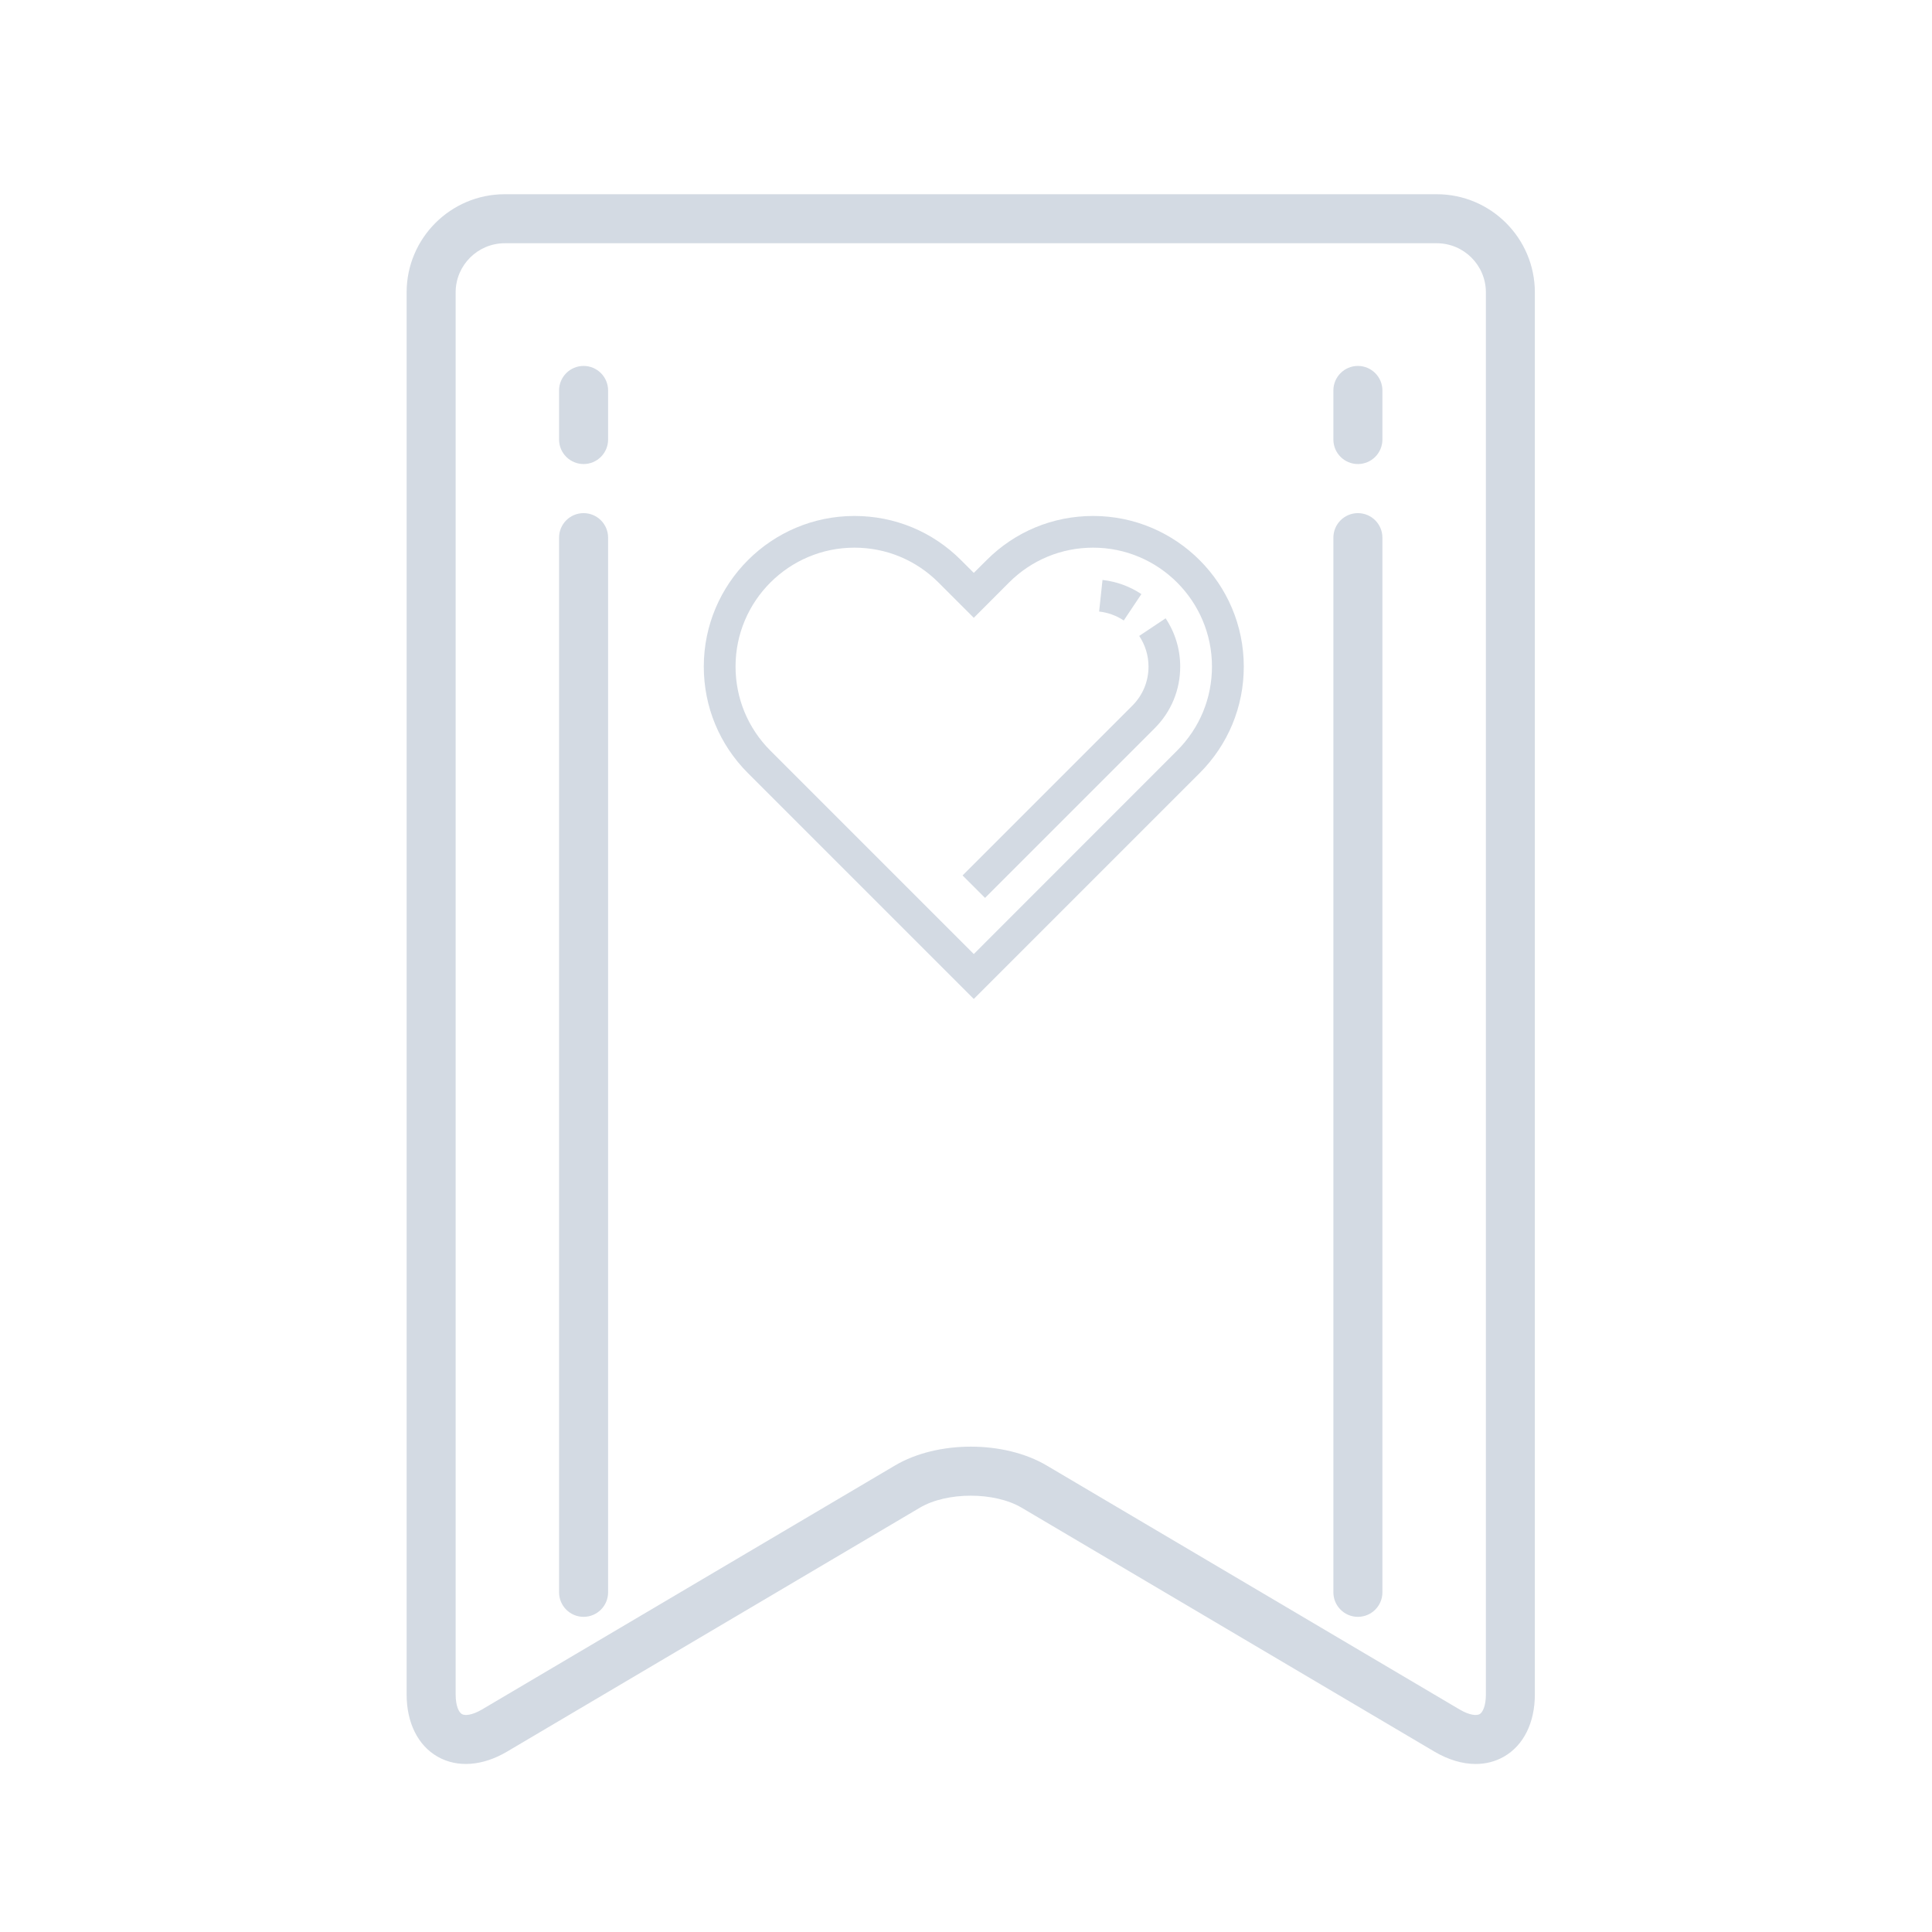 <?xml version="1.0" encoding="UTF-8" standalone="no"?>
<svg
   xmlns:dc="http://purl.org/dc/elements/1.1/"
   xmlns:cc="http://creativecommons.org/ns#"
   xmlns:rdf="http://www.w3.org/1999/02/22-rdf-syntax-ns#"
   xmlns:svg="http://www.w3.org/2000/svg"
   xmlns="http://www.w3.org/2000/svg"
   xmlns:sodipodi="http://sodipodi.sourceforge.net/DTD/sodipodi-0.dtd"
   xmlns:inkscape="http://www.inkscape.org/namespaces/inkscape"
   width="32"
   height="32"
   version="1.1"
   id="svg12"
   sodipodi:docname="bookmarks.svg"
   inkscape:version="1.0.2 (e86c870879, 2021-01-15)">
  <defs
     id="defs16" />
  <sodipodi:namedview
     pagecolor="#ffffff"
     bordercolor="#666666"
     borderopacity="1"
     objecttolerance="10"
     gridtolerance="10"
     guidetolerance="10"
     inkscape:pageopacity="0"
     inkscape:pageshadow="2"
     inkscape:window-width="1920"
     inkscape:window-height="1005"
     id="namedview14"
     showgrid="false"
     inkscape:zoom="8.0000001"
     inkscape:cx="37.699305"
     inkscape:cy="17.22033"
     inkscape:window-x="0"
     inkscape:window-y="0"
     inkscape:window-maximized="1"
     inkscape:current-layer="svg12"
     inkscape:document-rotation="0" />
  <g
     id="bookmarks">
    <rect
       style="opacity:0.001"
       width="32"
       height="32"
       x="0"
       y="0"
       id="rect2" />
    <path
       d="M 23.798,3.217 H 8.36 c -0.896,0 -1.625,0.729 -1.625,1.625 V 28.065 c 0,0.469 0.187,0.845 0.513,1.031 0.326,0.186 0.745,0.156 1.149,-0.083 L 15.236,24.972 c 0.449,-0.265 1.236,-0.265 1.685,0 l 6.839,4.041 c 0.229,0.135 0.463,0.204 0.681,0.204 0.167,0 0.326,-0.04 0.468,-0.121 0.326,-0.186 0.513,-0.562 0.513,-1.031 V 4.842 c 0,-0.896 -0.729,-1.625 -1.625,-1.625 z m 0.813,24.848 c 0,0.197 -0.056,0.299 -0.103,0.326 -0.048,0.027 -0.164,0.023 -0.333,-0.077 l -6.839,-4.041 c -0.352,-0.208 -0.804,-0.312 -1.256,-0.312 -0.452,0 -0.904,0.104 -1.256,0.312 L 7.984,28.314 C 7.814,28.414 7.698,28.418 7.651,28.391 7.603,28.364 7.547,28.262 7.547,28.065 V 4.842 c 0,-0.448 0.365,-0.813 0.813,-0.813 v 0 l 0.813,-6e-7 v 0 0 h 13.813 v 0 h 0.812 l -0.007,-0.004 0.007,0.004 c 0.448,0 0.813,0.365 0.813,0.813 z"
       id="path2"
       style="fill:#d3dae3;fill-opacity:1;stroke-width:0.051"
       sodipodi:nodetypes="sssscccccscsssscccscccssccccccccccss" />
    <path
       d="M 9.666,6.061 C 9.442,6.061 9.26,6.243 9.26,6.467 v 0.813 c 0,0.224 0.182,0.406 0.406,0.406 0.224,0 0.406,-0.182 0.406,-0.406 v -0.813 c 0,-0.224 -0.182,-0.406 -0.406,-0.406 z"
       id="path4-3"
       style="fill:#d3dae3;fill-opacity:1;stroke-width:0.051" />
    <path
       d="M 9.666,8.499 C 9.442,8.499 9.26,8.68 9.26,8.905 V 26.374 c 0,0.224 0.182,0.406 0.406,0.406 0.224,0 0.406,-0.182 0.406,-0.406 V 8.905 c 0,-0.224 -0.182,-0.406 -0.406,-0.406 z"
       id="path6"
       style="fill:#d3dae3;fill-opacity:1;stroke-width:0.051" />
    <path
       d="m 22.491,6.061 c -0.224,0 -0.406,0.182 -0.406,0.406 v 0.813 c 0,0.224 0.182,0.406 0.406,0.406 0.224,0 0.406,-0.182 0.406,-0.406 v -0.813 c 0,-0.224 -0.182,-0.406 -0.406,-0.406 z"
       id="path8"
       style="fill:#d3dae3;fill-opacity:1;stroke-width:0.051" />
    <path
       d="m 22.491,8.499 c -0.224,0 -0.406,0.182 -0.406,0.406 V 26.374 c 0,0.224 0.182,0.406 0.406,0.406 0.224,0 0.406,-0.182 0.406,-0.406 V 8.905 c 0,-0.224 -0.182,-0.406 -0.406,-0.406 z"
       id="path10"
       style="fill:#d3dae3;fill-opacity:1;stroke-width:0.051" />
    <path
       d="m 19.87,12.805 c 0.471,-0.471 0.731,-1.098 0.731,-1.764 0,-1.376 -1.119,-2.495 -2.495,-2.495 -0.667,0 -1.293,0.259 -1.764,0.731 L 16.129,9.489 15.916,9.276 C 15.445,8.805 14.819,8.546 14.152,8.546 c -1.376,0 -2.495,1.119 -2.495,2.495 0,0.666 0.26,1.293 0.731,1.764 l 3.741,3.741 z M 12.183,11.04 c 0,-1.086 0.883,-1.969 1.969,-1.969 0.526,0 1.02,0.205 1.392,0.577 l 0.585,0.585 0.584,-0.585 c 0.372,-0.372 0.866,-0.577 1.392,-0.577 1.086,0 1.969,0.883 1.969,1.969 0,0.526 -0.205,1.02 -0.577,1.392 L 16.129,15.802 12.76,12.433 C 12.388,12.061 12.183,11.566 12.183,11.04 Z m 0,0"
       id="path2-3"
       style="fill:#d3dae3;fill-opacity:1;stroke-width:0.033" />
    <path
       d="m 19.126,12.061 c 0.273,-0.273 0.422,-0.635 0.422,-1.02 0,-0.286 -0.084,-0.563 -0.242,-0.8 l -0.437,0.292 c 0.1,0.151 0.154,0.326 0.154,0.508 0,0.245 -0.095,0.475 -0.269,0.648 l -2.811,2.811 0.372,0.372 z m 0,0"
       id="path4"
       style="fill:#d3dae3;fill-opacity:1;stroke-width:0.033" />
    <path
       d="M 18.905,9.84 C 18.713,9.712 18.49,9.631 18.261,9.606 l -0.056,0.523 c 0.145,0.016 0.286,0.067 0.408,0.148 z m 0,0"
       id="path6-6"
       style="fill:#d3dae3;fill-opacity:1;stroke-width:0.033" />
  </g>
  <g
     id="22-22-bookmarks">
    <rect
       style="opacity:0.001"
       width="22"
       height="22"
       x="32"
       y="10"
       id="rect7" />
    <path
       d="m 47.734,13.032 h -9.5 c -0.551,0 -1,0.449 -1,1 v 14.291 c 0,0.289 0.115,0.52 0.316,0.635 0.201,0.115 0.458,0.096 0.707,-0.051 l 4.209,-2.487 c 0.276,-0.163 0.761,-0.163 1.037,0 l 4.209,2.487 c 0.141,0.083 0.285,0.125 0.419,0.125 0.103,0 0.201,-0.025 0.288,-0.074 0.201,-0.115 0.316,-0.346 0.316,-0.635 V 14.032 c 0,-0.551 -0.449,-1 -1,-1 z m 0.5,15.291 c 0,0.121 -0.034,0.184 -0.064,0.2 -0.029,0.017 -0.101,0.014 -0.205,-0.047 L 43.757,25.989 c -0.217,-0.128 -0.495,-0.192 -0.773,-0.192 -0.278,0 -0.556,0.064 -0.773,0.192 l -4.209,2.487 c -0.104,0.062 -0.176,0.064 -0.205,0.047 -0.029,-0.017 -0.064,-0.079 -0.064,-0.2 V 14.032 c 0,-0.276 0.224,-0.5 0.5,-0.5 v 0 h 0.5 v 0 0 h 8.5 v 0 h 0.5 l -0.005,-0.003 0.005,0.003 c 0.276,0 0.5,0.224 0.5,0.5 z"
       id="path2-2"
       style="fill:#d3dae3;fill-opacity:1;stroke-width:0.031"
       sodipodi:nodetypes="sssscccccscsssscccscccssccccccccccss" />
    <path
       d="m 39.038,14.782 c -0.138,0 -0.25,0.112 -0.25,0.25 v 0.5 c 0,0.138 0.112,0.25 0.25,0.25 0.138,0 0.25,-0.112 0.25,-0.25 v -0.5 c 0,-0.138 -0.112,-0.25 -0.25,-0.25 z"
       id="path4-3-7"
       style="fill:#d3dae3;fill-opacity:1;stroke-width:0.031" />
    <path
       d="m 39.038,16.282 c -0.138,0 -0.25,0.112 -0.25,0.25 v 10.75 c 0,0.138 0.112,0.25 0.25,0.25 0.138,0 0.25,-0.112 0.25,-0.25 V 16.532 c 0,-0.138 -0.112,-0.25 -0.25,-0.25 z"
       id="path6-0"
       style="fill:#d3dae3;fill-opacity:1;stroke-width:0.031" />
    <path
       d="m 46.93,14.782 c -0.138,0 -0.25,0.112 -0.25,0.25 v 0.5 c 0,0.138 0.112,0.25 0.25,0.25 0.138,0 0.25,-0.112 0.25,-0.25 v -0.5 c 0,-0.138 -0.112,-0.25 -0.25,-0.25 z"
       id="path8-9"
       style="fill:#d3dae3;fill-opacity:1;stroke-width:0.031" />
    <path
       d="m 46.93,16.282 c -0.138,0 -0.25,0.112 -0.25,0.25 v 10.75 c 0,0.138 0.112,0.25 0.25,0.25 0.138,0 0.25,-0.112 0.25,-0.25 V 16.532 c 0,-0.138 -0.112,-0.25 -0.25,-0.25 z"
       id="path10-3"
       style="fill:#d3dae3;fill-opacity:1;stroke-width:0.031" />
    <path
       d="m 45.317,18.931 c 0.29,-0.29 0.45,-0.675 0.45,-1.086 0,-0.847 -0.689,-1.535 -1.535,-1.535 -0.41,0 -0.796,0.16 -1.086,0.45 L 43.015,16.891 42.884,16.76 c -0.29,-0.29 -0.675,-0.45 -1.086,-0.45 -0.847,0 -1.535,0.689 -1.535,1.535 0,0.41 0.16,0.796 0.45,1.086 l 2.302,2.302 z m -4.73,-1.086 c 0,-0.668 0.544,-1.212 1.212,-1.212 0.324,0 0.628,0.126 0.857,0.355 l 0.36,0.36 0.36,-0.36 c 0.229,-0.229 0.533,-0.355 0.857,-0.355 0.668,0 1.212,0.543 1.212,1.212 0,0.324 -0.126,0.628 -0.355,0.857 l -2.073,2.073 -2.073,-2.073 c -0.229,-0.229 -0.355,-0.533 -0.355,-0.857 z m 0,0"
       id="path2-3-6"
       style="fill:#d3dae3;fill-opacity:1;stroke-width:0.02" />
    <path
       d="m 44.859,18.474 c 0.168,-0.168 0.26,-0.391 0.26,-0.628 0,-0.176 -0.052,-0.346 -0.149,-0.492 l -0.269,0.18 c 0.062,0.093 0.095,0.201 0.095,0.312 0,0.151 -0.059,0.292 -0.165,0.399 l -1.73,1.73 0.229,0.229 z m 0,0"
       id="path4-0"
       style="fill:#d3dae3;fill-opacity:1;stroke-width:0.02" />
    <path
       d="M 44.723,17.107 C 44.605,17.028 44.468,16.978 44.327,16.963 l -0.035,0.322 c 0.089,0.01 0.176,0.041 0.251,0.091 z m 0,0"
       id="path6-6-6"
       style="fill:#d3dae3;fill-opacity:1;stroke-width:0.02" />
  </g>
</svg>

